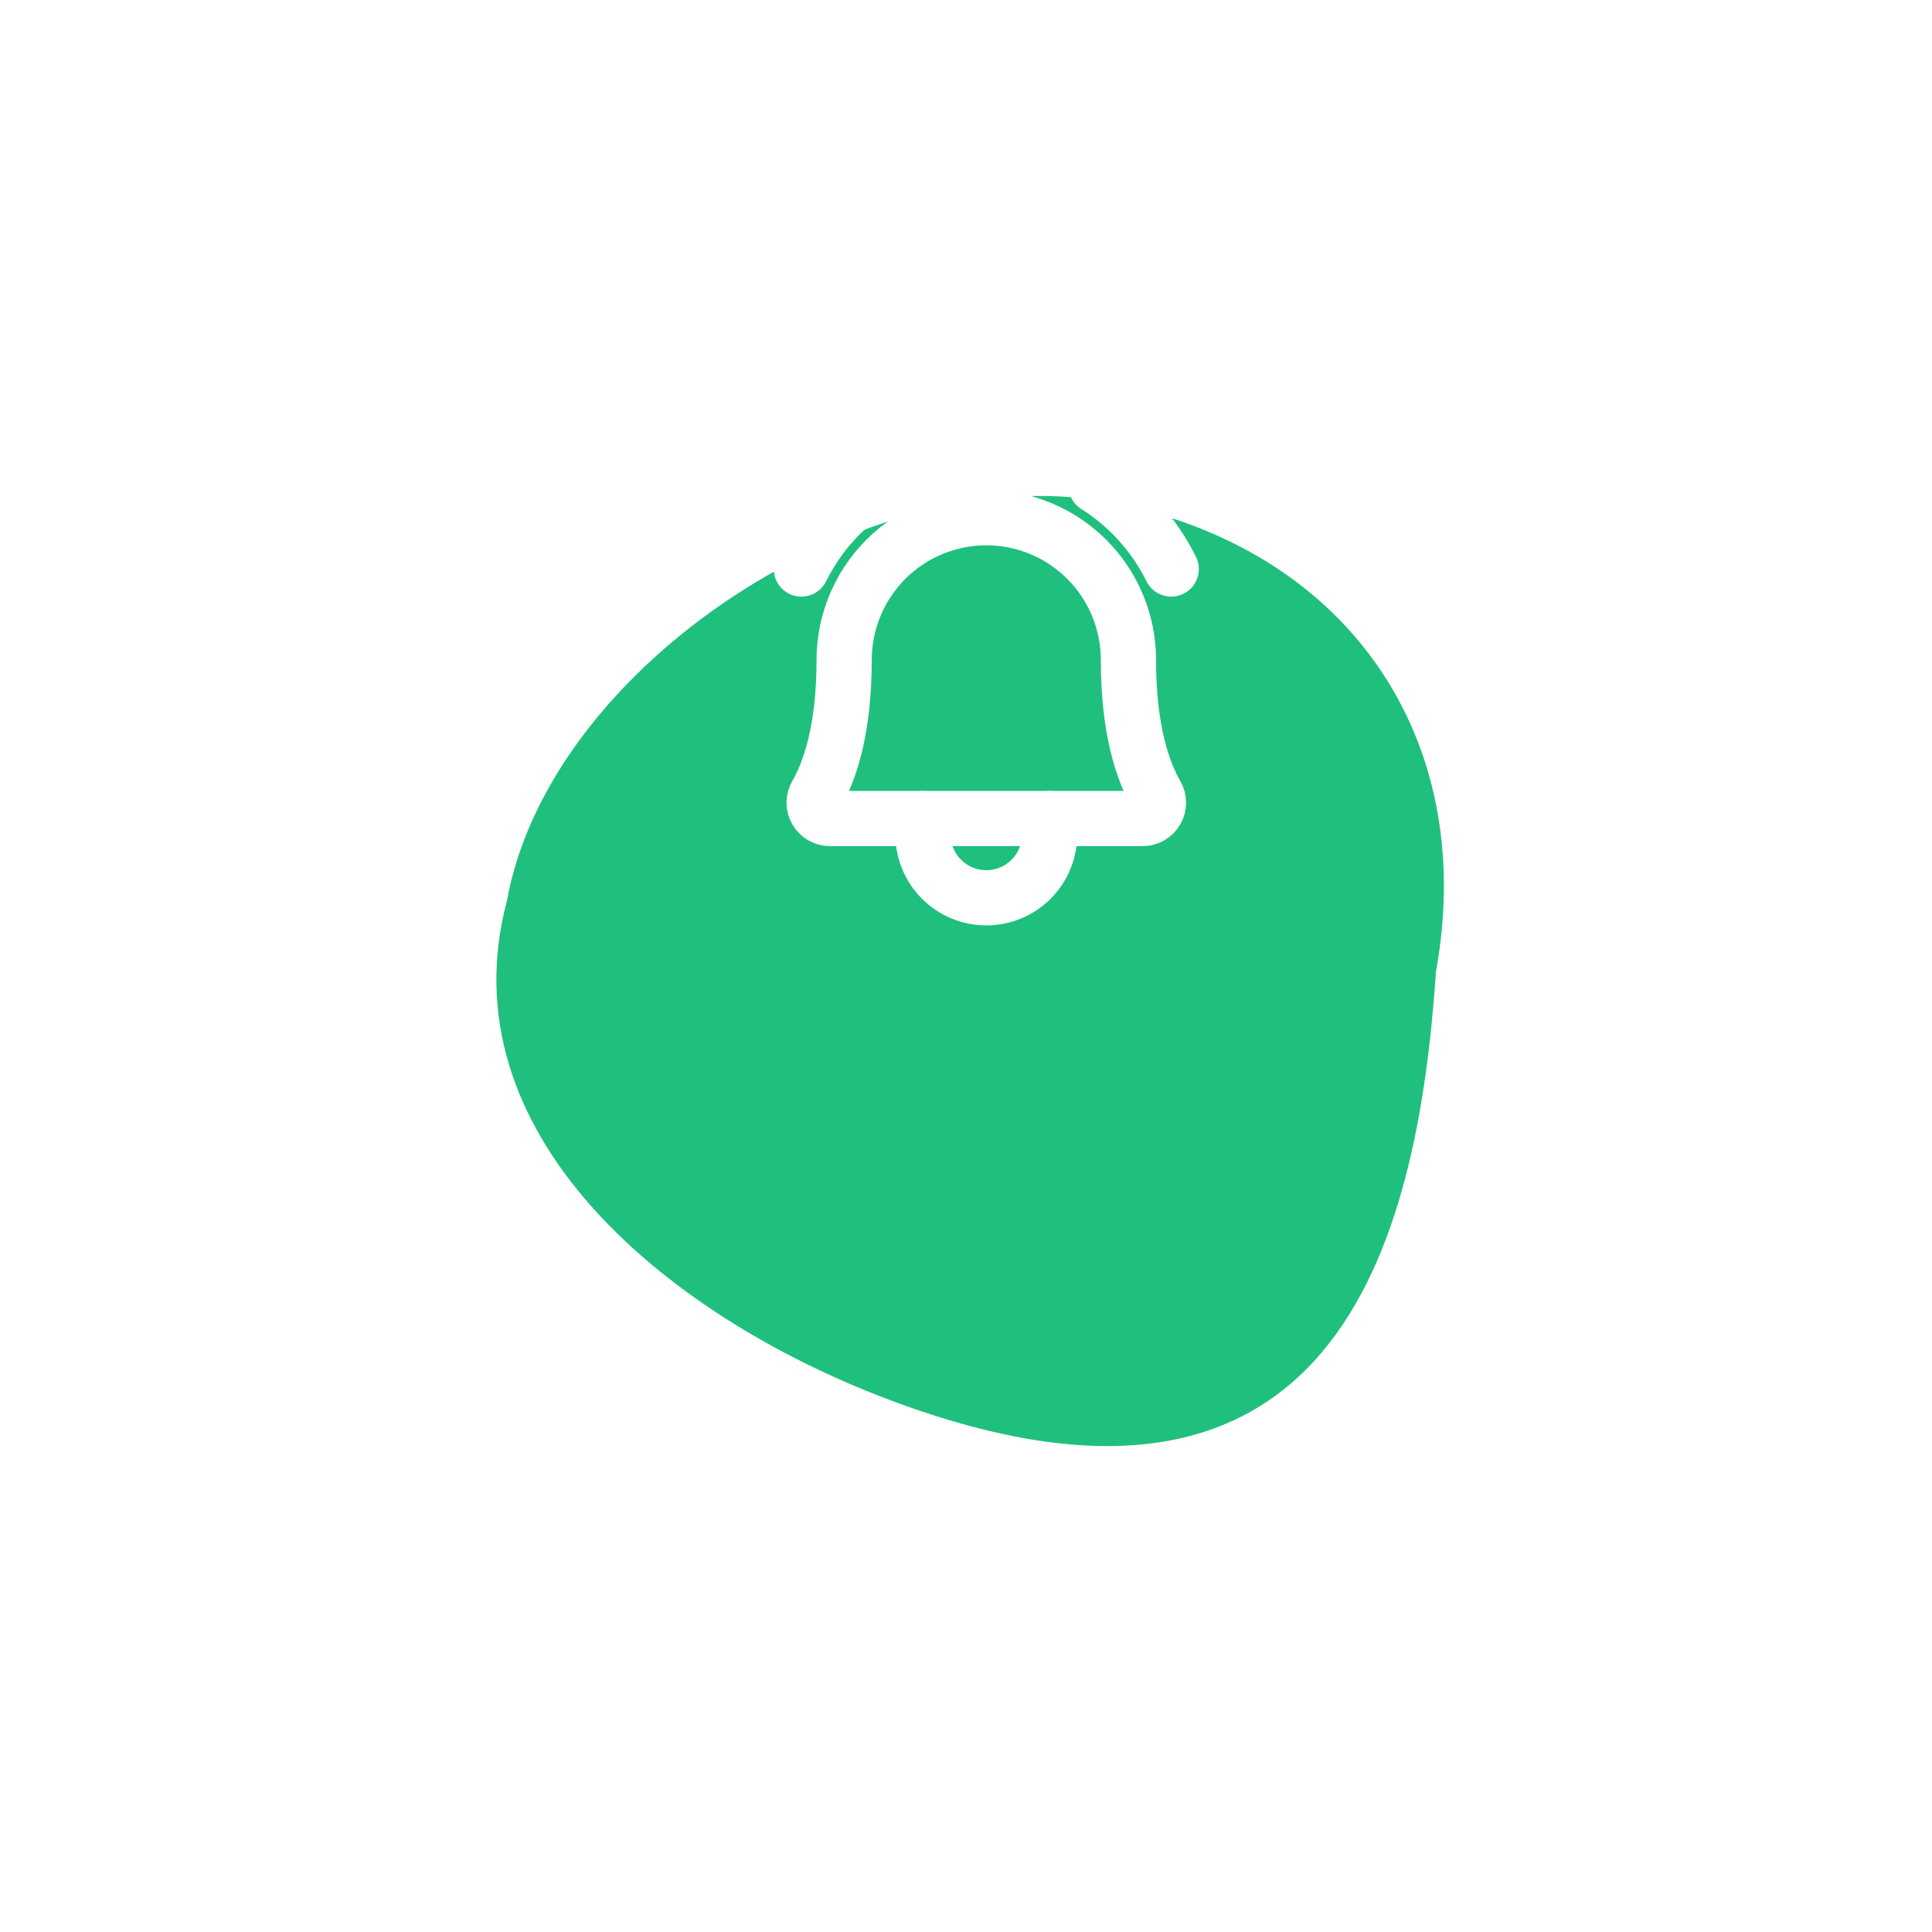 <svg width="140" height="140" viewBox="0 0 140 140" fill="none" xmlns="http://www.w3.org/2000/svg">
<g filter="url(#filter0_d_198_171)">
<path d="M105.058 51.395C103.698 71.479 97.578 94.627 65.271 82.372C48.938 76.177 33.306 62.969 37.729 46.289C40.843 29.085 63.961 14.238 81.147 17.355C98.334 20.472 108.172 34.192 105.058 51.395Z" fill="#1FC07D"/>
</g>
<path d="M61.17 47.825C61.17 46.471 61.437 45.131 61.954 43.88C62.472 42.629 63.231 41.492 64.187 40.534C65.144 39.577 66.279 38.817 67.529 38.299C68.779 37.781 70.118 37.514 71.471 37.514C72.823 37.514 74.163 37.781 75.413 38.299C76.662 38.817 77.798 39.577 78.754 40.534C79.711 41.492 80.47 42.629 80.987 43.88C81.505 45.131 81.771 46.471 81.771 47.825C81.771 52.967 82.847 55.954 83.794 57.591C83.895 57.765 83.948 57.963 83.948 58.164C83.948 58.365 83.895 58.563 83.795 58.738C83.695 58.912 83.551 59.057 83.377 59.159C83.203 59.26 83.005 59.313 82.804 59.314H60.137C59.936 59.313 59.739 59.26 59.565 59.159C59.391 59.057 59.247 58.912 59.146 58.738C59.046 58.563 58.993 58.365 58.994 58.164C58.994 57.963 59.047 57.765 59.147 57.591C60.094 55.954 61.17 52.967 61.17 47.825Z" stroke="white" stroke-width="4" stroke-linecap="round" stroke-linejoin="round"/>
<path d="M66.88 59.314V60.463C66.88 61.682 67.364 62.851 68.225 63.712C69.085 64.574 70.253 65.058 71.471 65.058C72.688 65.058 73.856 64.574 74.717 63.712C75.578 62.851 76.061 61.682 76.061 60.463V59.314" stroke="white" stroke-width="4" stroke-linecap="round" stroke-linejoin="round"/>
<path d="M79.419 35.188C81.756 36.664 83.642 38.756 84.871 41.234" stroke="white" stroke-width="4" stroke-linecap="round" stroke-linejoin="round"/>
<path d="M58.071 41.234C59.3 38.756 61.186 36.664 63.523 35.188" stroke="white" stroke-width="4" stroke-linecap="round" stroke-linejoin="round"/>
<defs>
<filter id="filter0_d_198_171" x="0.969" y="0.938" width="138.661" height="138.85" filterUnits="userSpaceOnUse" color-interpolation-filters="sRGB">
<feFlood flood-opacity="0" result="BackgroundImageFix"/>
<feColorMatrix in="SourceAlpha" type="matrix" values="0 0 0 0 0 0 0 0 0 0 0 0 0 0 0 0 0 0 127 0" result="hardAlpha"/>
<feOffset dx="-1" dy="19"/>
<feGaussianBlur stdDeviation="17.5"/>
<feComposite in2="hardAlpha" operator="out"/>
<feColorMatrix type="matrix" values="0 0 0 0 0.122 0 0 0 0 0.753 0 0 0 0 0.49 0 0 0 0.26 0"/>
<feBlend mode="normal" in2="BackgroundImageFix" result="effect1_dropShadow_198_171"/>
<feBlend mode="normal" in="SourceGraphic" in2="effect1_dropShadow_198_171" result="shape"/>
</filter>
</defs>
</svg>

